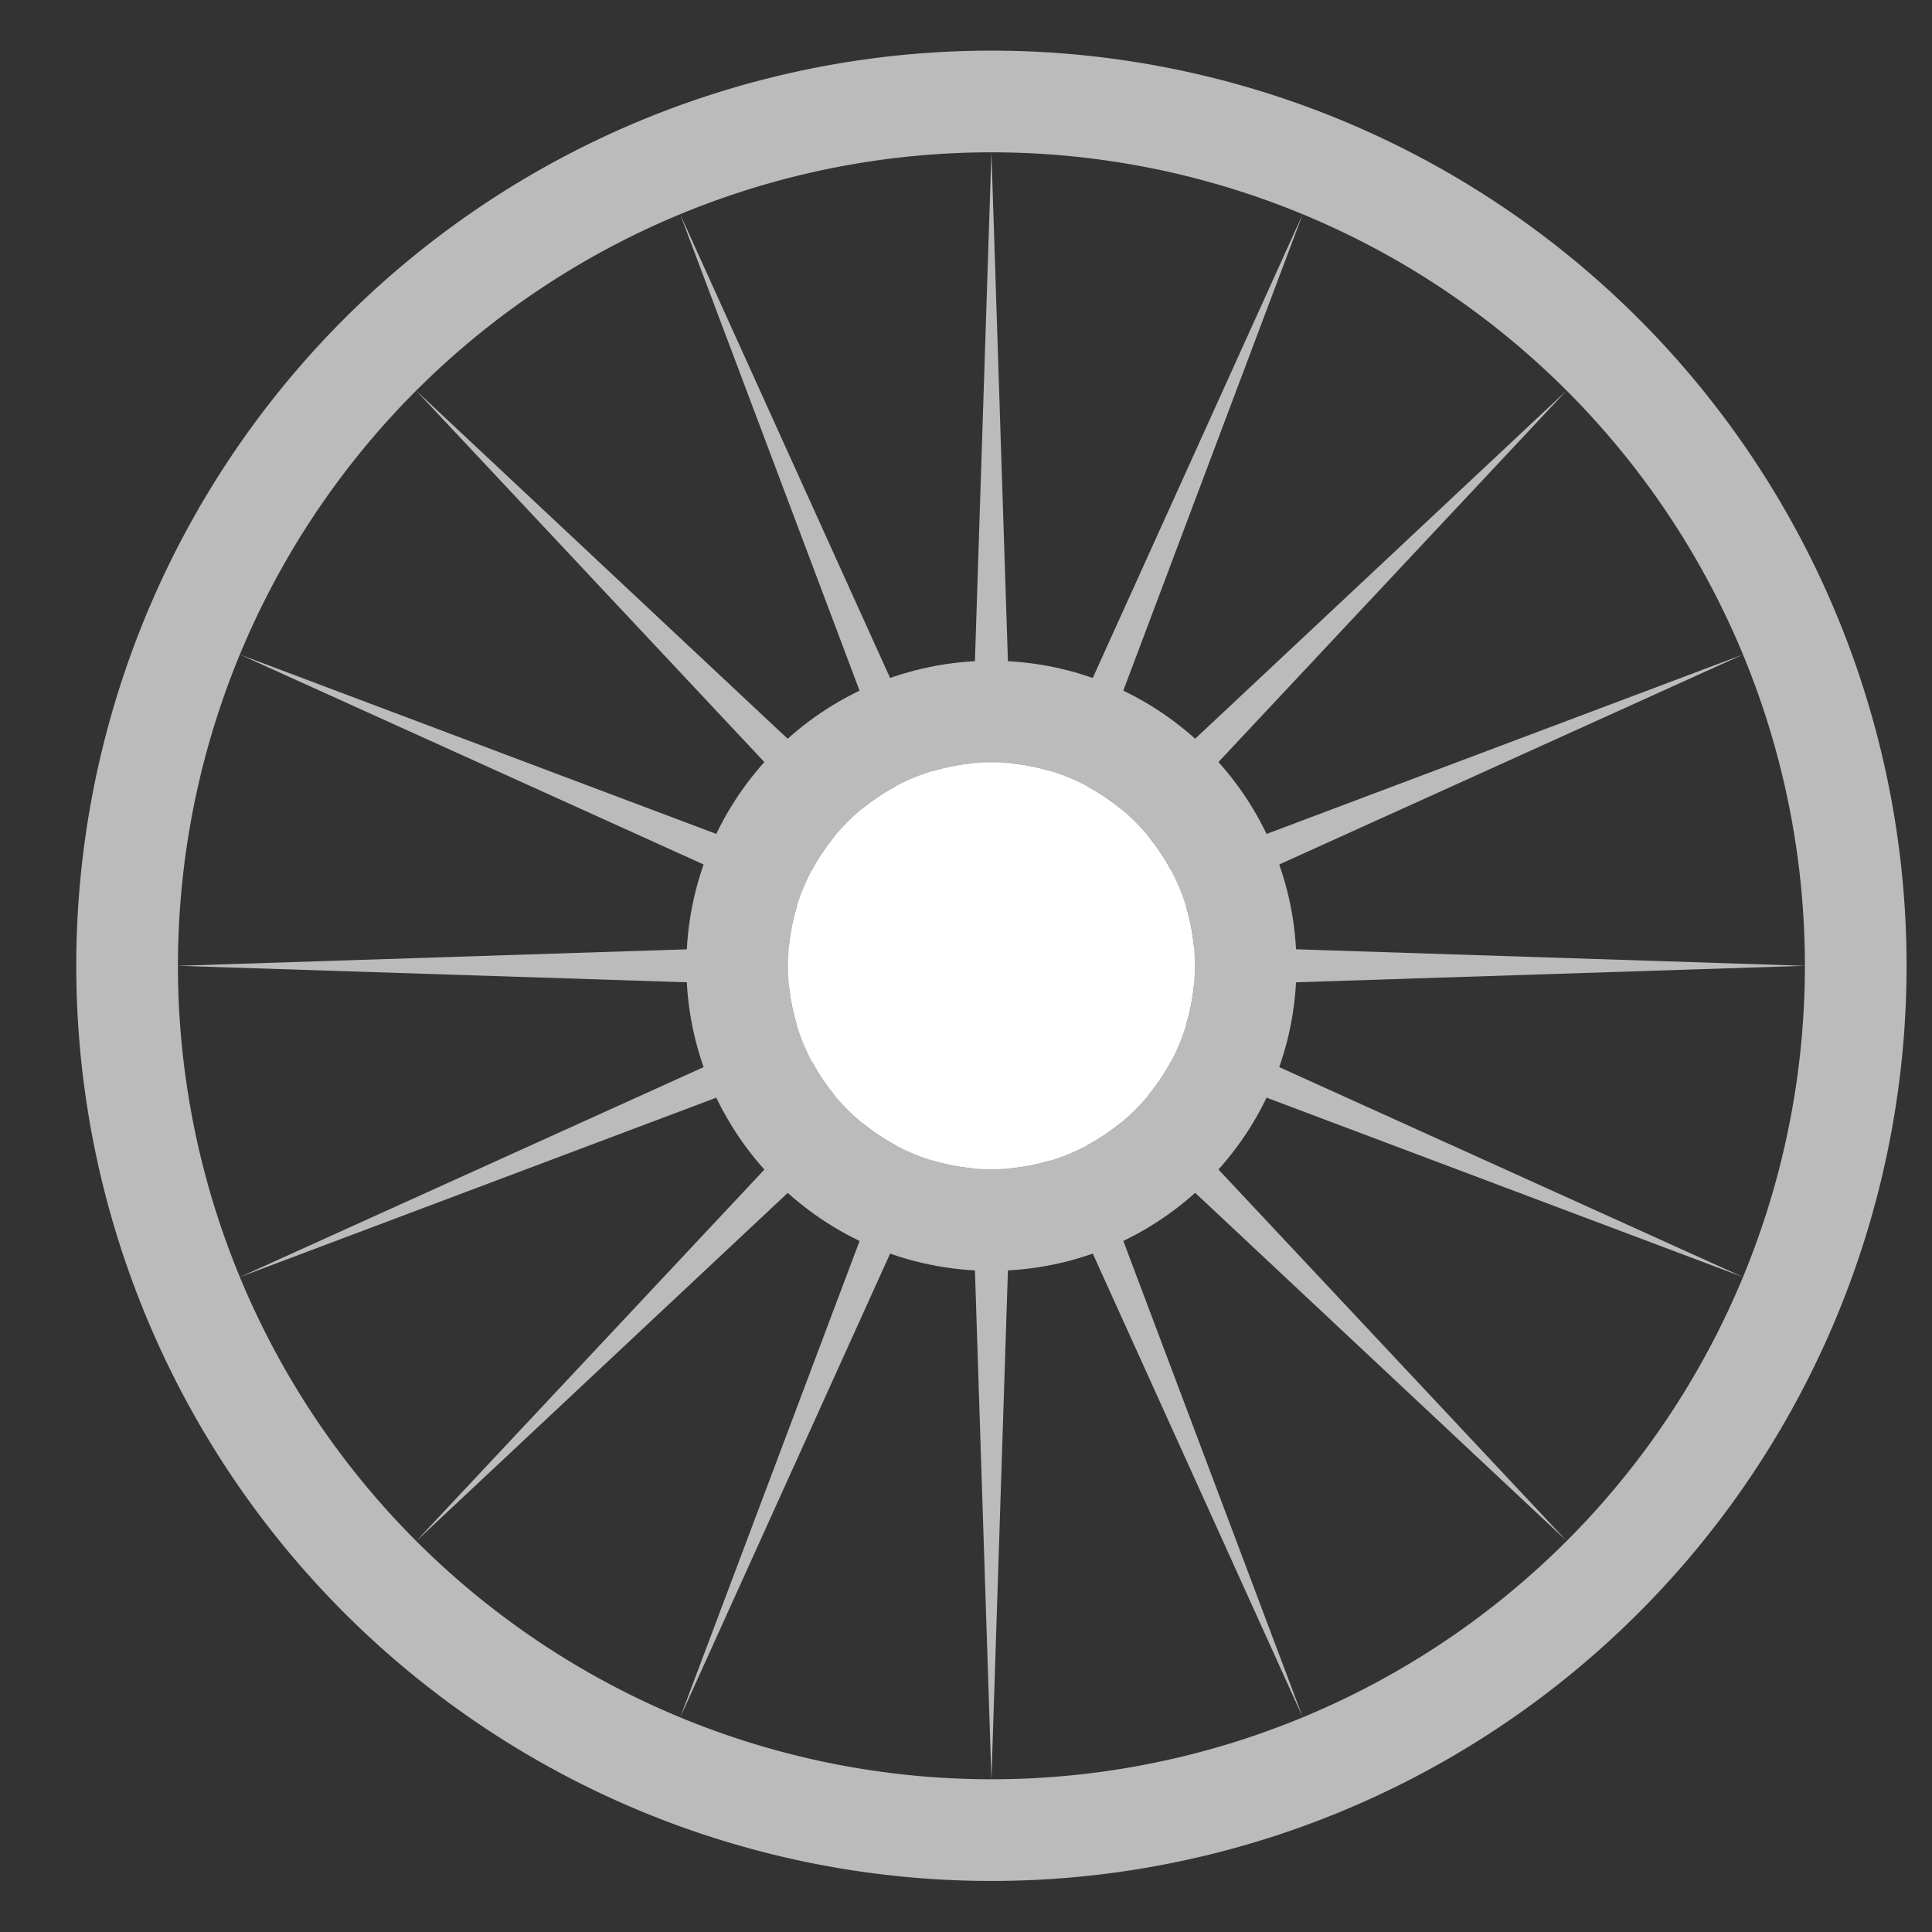 <svg xmlns="http://www.w3.org/2000/svg" width="19" height="19" fill="none"><rect width="100%" height="100%" fill="#333333" stroke="none"/><path stroke="#BBB" d="M18.25 9.498a8.5 8.5 0 1 1-17 0 8.5 8.5 0 0 1 17 0Z"/><circle cx="9.75" cy="9.498" r="2.5" stroke="#BBB"/><path fill="#BBB" d="m9.75 1.498.223 6.878 2.838-6.269-2.425 6.44 5.02-4.706-4.705 5.021 6.44-2.425-6.269 2.838 6.878.223-6.878.223 6.269 2.838-6.44-2.425 4.706 5.02-5.021-4.705 2.426 6.44-2.839-6.269-.223 6.878-.223-6.878-2.838 6.27 2.425-6.44-5.02 4.705 4.705-5.021-6.44 2.425 6.269-2.838-6.878-.223 6.878-.223-6.269-2.838 6.44 2.425-4.706-5.02 5.021 4.705-2.425-6.44 2.838 6.269.223-6.878Z"/><circle cx="9.75" cy="9.498" r="2" fill="#fff"/></svg>